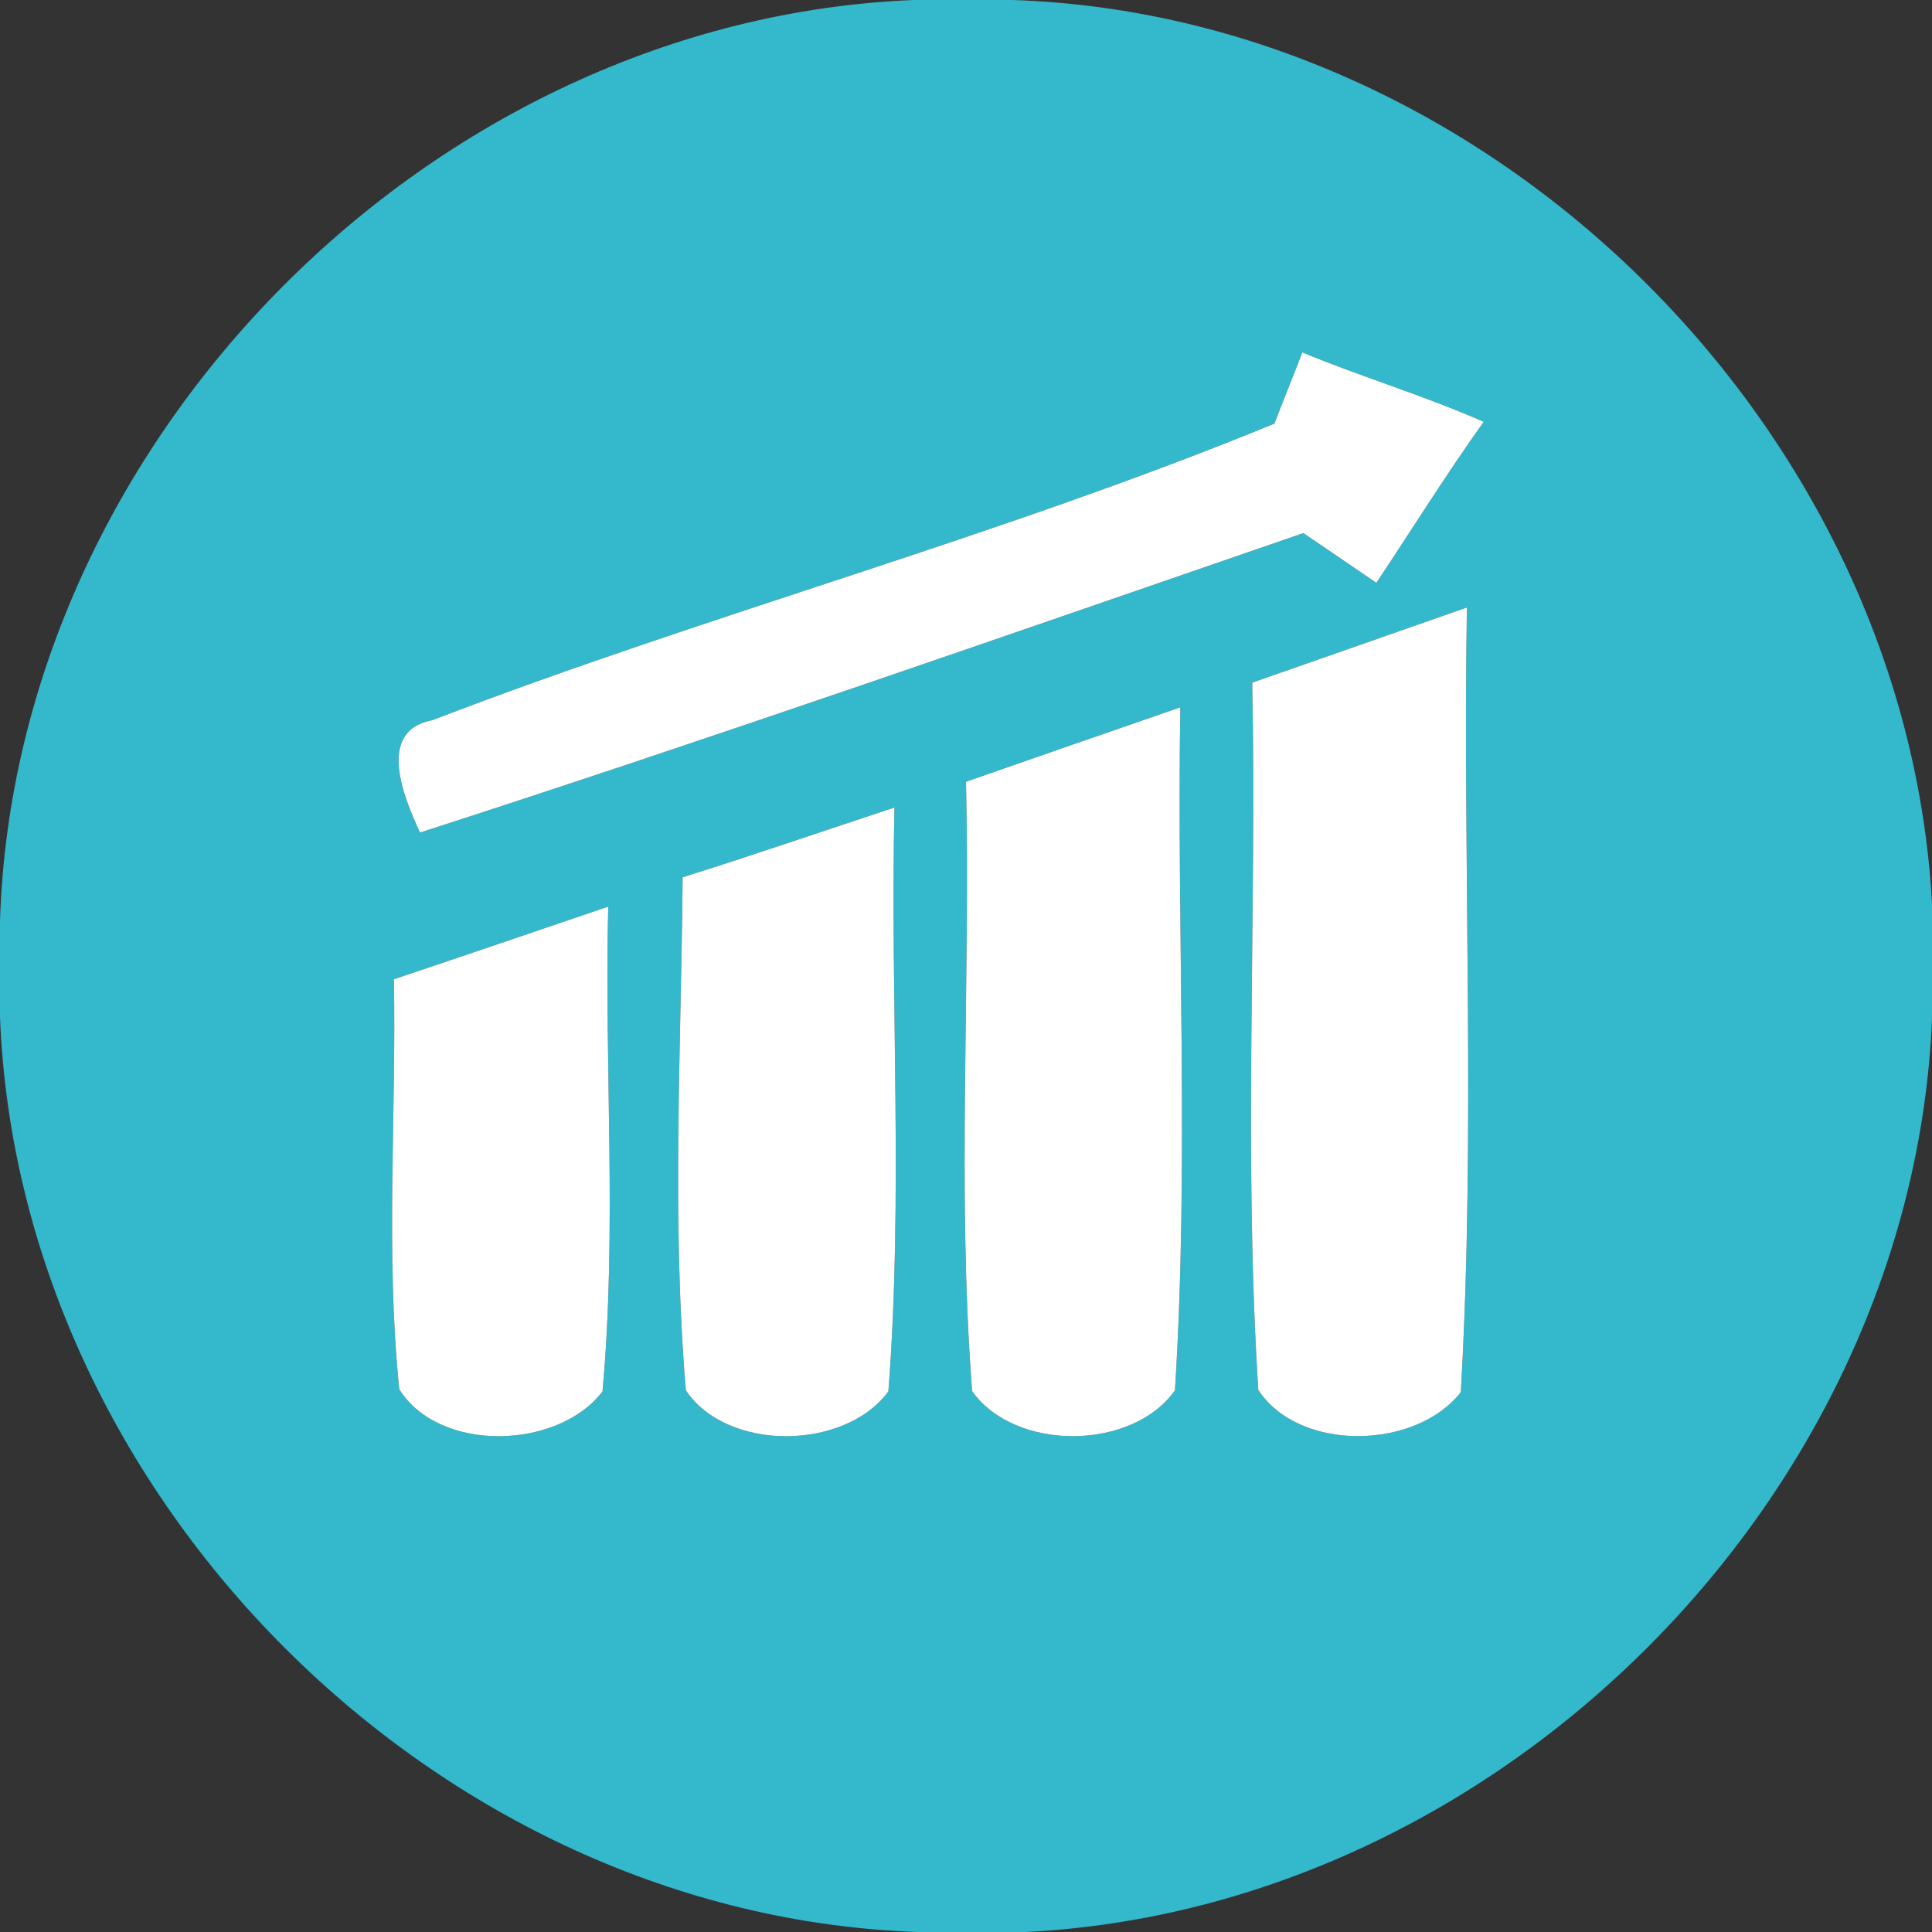 <?xml version="1.0" encoding="UTF-8" ?>
<!DOCTYPE svg PUBLIC "-//W3C//DTD SVG 1.1//EN" "http://www.w3.org/Graphics/SVG/1.1/DTD/svg11.dtd">
<svg width="54pt" height="54pt" viewBox="0 0 54 54" version="1.1" xmlns="http://www.w3.org/2000/svg">
<rect x="0" y="0" width="54" height="54" fill="#333333" stroke="none"/>
<g id="#33b8ccff">
<path fill="#33b8cc" opacity="1.00" d=" M 25.54 0.00 L 28.30 0.00 C 41.66 0.44 53.28 11.94 54.00 25.26 L 54.00 28.49 C 53.44 41.79 41.97 53.33 28.68 54.00 L 25.66 54.00 C 12.21 53.55 0.52 41.86 0.00 28.42 L 0.00 25.73 C 0.43 12.27 12.09 0.54 25.54 0.00 M 36.40 9.85 C 36.21 10.35 35.81 11.34 35.62 11.84 C 27.93 15.00 19.84 17.15 12.08 20.13 C 10.48 20.43 11.32 22.36 11.74 23.27 C 20.01 20.60 28.21 17.73 36.43 14.90 C 36.94 15.25 37.96 15.94 38.47 16.29 C 39.47 14.79 40.42 13.26 41.47 11.79 C 39.81 11.06 38.07 10.54 36.40 9.85 M 35.00 19.08 C 35.13 25.67 34.75 32.27 35.17 38.85 C 36.32 40.60 39.58 40.52 40.83 38.91 C 41.25 31.62 40.88 24.29 41.00 16.98 C 39.00 17.68 37.00 18.38 35.00 19.08 M 27.00 21.85 C 27.13 27.52 26.74 33.22 27.17 38.88 C 28.37 40.58 31.65 40.55 32.84 38.86 C 33.24 32.51 32.89 26.13 32.99 19.77 C 31.00 20.46 29.00 21.15 27.00 21.85 M 19.08 24.52 C 19.04 29.30 18.77 34.10 19.17 38.86 C 20.33 40.59 23.62 40.54 24.83 38.89 C 25.25 33.46 24.88 28.01 25.00 22.57 C 23.03 23.22 21.06 23.90 19.08 24.52 M 11.01 27.37 C 11.08 31.19 10.77 35.02 11.16 38.83 C 12.28 40.62 15.60 40.52 16.84 38.89 C 17.25 34.39 16.89 29.85 17.00 25.34 C 15.00 26.02 13.01 26.70 11.01 27.37 Z" />
</g>
<g id="#ffffffff">
<path fill="#ffffff" opacity="1.00" d=" M 36.40 9.85 C 38.07 10.54 39.81 11.06 41.47 11.79 C 40.42 13.26 39.47 14.79 38.47 16.29 C 37.96 15.94 36.94 15.25 36.43 14.90 C 28.21 17.73 20.01 20.60 11.74 23.27 C 11.32 22.36 10.48 20.43 12.08 20.13 C 19.84 17.15 27.93 15.00 35.62 11.84 C 35.81 11.34 36.21 10.35 36.40 9.85 Z" />
<path fill="#ffffff" opacity="1.00" d=" M 35.00 19.08 C 37.00 18.38 39.00 17.68 41.00 16.98 C 40.88 24.29 41.25 31.62 40.83 38.91 C 39.58 40.52 36.32 40.60 35.17 38.85 C 34.75 32.27 35.13 25.67 35.00 19.08 Z" />
<path fill="#ffffff" opacity="1.00" d=" M 27.00 21.85 C 29.00 21.15 31.00 20.46 32.99 19.77 C 32.89 26.13 33.24 32.51 32.84 38.86 C 31.65 40.55 28.37 40.58 27.17 38.88 C 26.74 33.22 27.13 27.52 27.00 21.85 Z" />
<path fill="#ffffff" opacity="1.00" d=" M 19.08 24.52 C 21.06 23.90 23.03 23.22 25.00 22.57 C 24.88 28.01 25.25 33.46 24.83 38.89 C 23.62 40.54 20.33 40.59 19.17 38.86 C 18.77 34.10 19.04 29.30 19.08 24.52 Z" />
<path fill="#ffffff" opacity="1.00" d=" M 11.01 27.37 C 13.01 26.70 15.00 26.02 17.00 25.34 C 16.89 29.85 17.25 34.39 16.84 38.89 C 15.60 40.52 12.28 40.62 11.16 38.83 C 10.77 35.02 11.08 31.19 11.01 27.37 Z" />
</g>
</svg>
